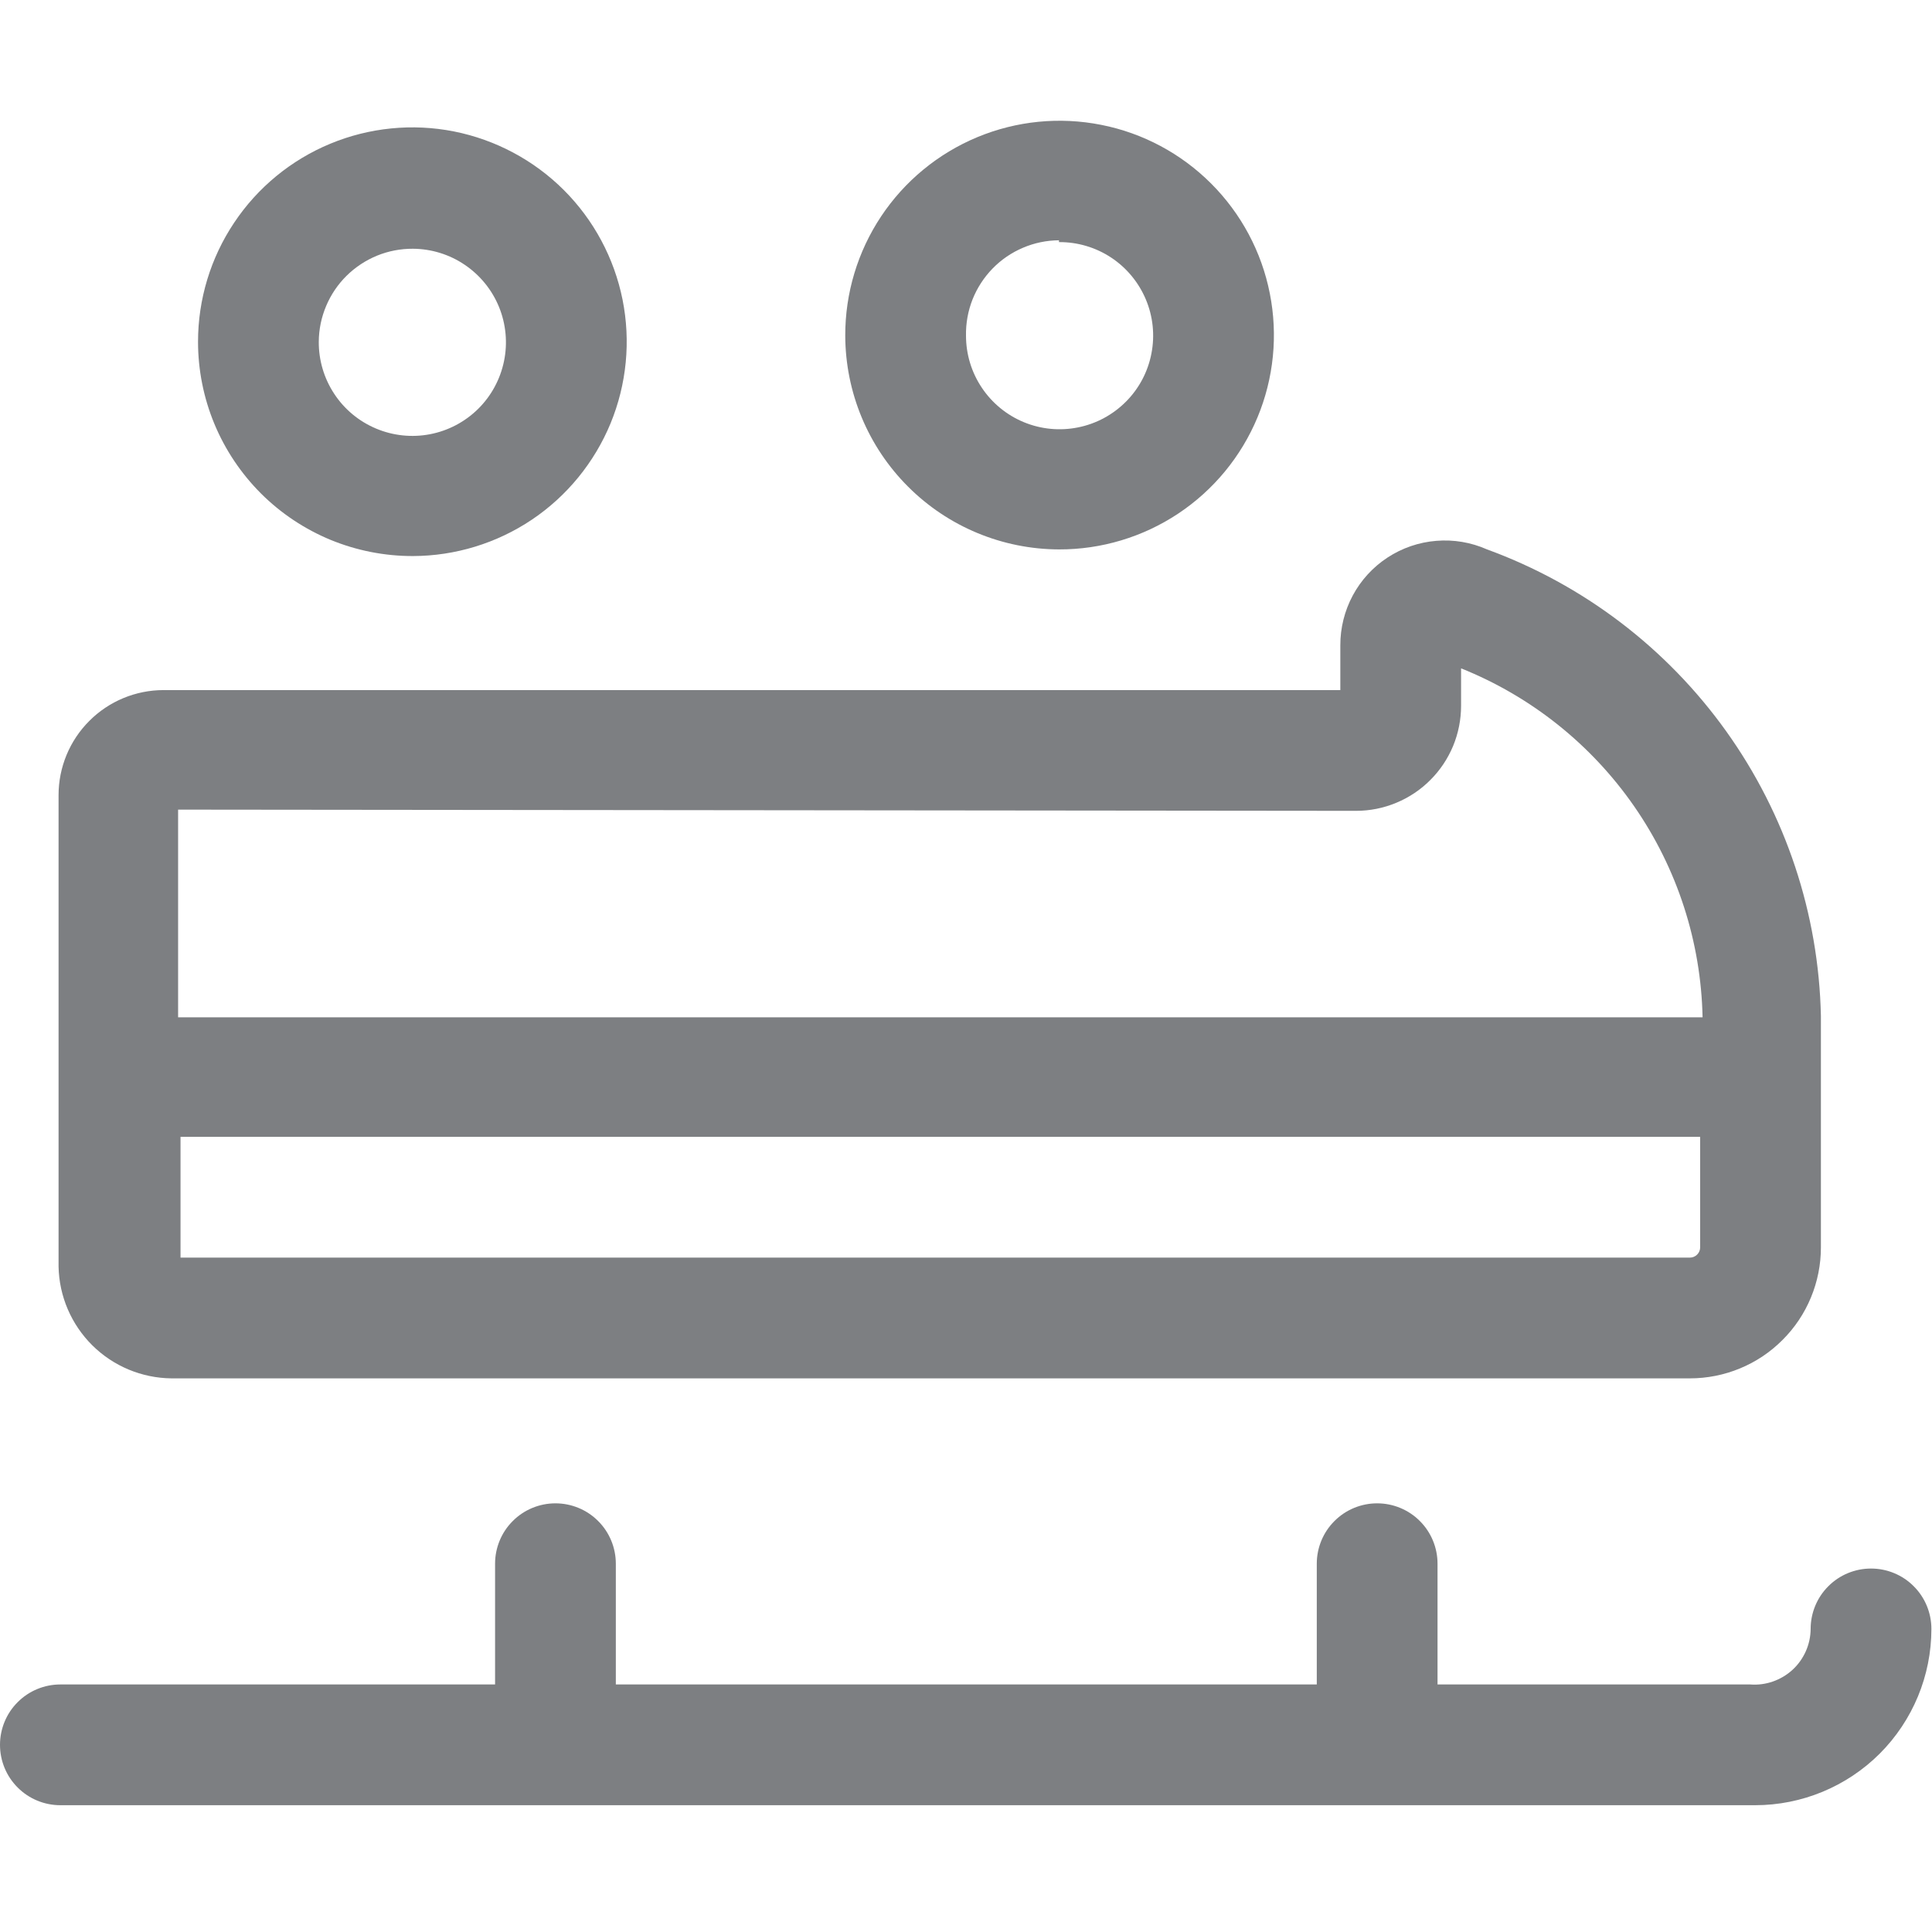 <svg width="32" height="32" viewBox="0 0 32 32" fill="none" xmlns="http://www.w3.org/2000/svg">
<path d="M31.99 26.98C31.99 26.715 31.885 26.46 31.697 26.273C31.51 26.085 31.255 25.98 30.99 25.98C30.725 25.98 30.47 26.085 30.283 26.273C30.095 26.46 29.99 26.715 29.99 26.98C29.989 27.107 29.962 27.233 29.91 27.35C29.858 27.466 29.784 27.571 29.69 27.657C29.596 27.743 29.485 27.809 29.365 27.851C29.245 27.893 29.117 27.91 28.99 27.9H23.81V25.9C23.81 25.635 23.705 25.38 23.517 25.193C23.33 25.005 23.075 24.9 22.81 24.9C22.545 24.9 22.29 25.005 22.103 25.193C21.915 25.38 21.81 25.635 21.81 25.9V27.9H10.2V25.9C10.2 25.635 10.095 25.38 9.907 25.193C9.72 25.005 9.465 24.9 9.2 24.9C8.935 24.9 8.68 25.005 8.493 25.193C8.305 25.38 8.2 25.635 8.2 25.9V27.9H1C0.735 27.9 0.48 28.005 0.293 28.193C0.105 28.38 0 28.635 0 28.9C0 29.165 0.105 29.42 0.293 29.607C0.48 29.795 0.735 29.9 1 29.9H29.07C29.844 29.9 30.587 29.592 31.135 29.045C31.682 28.497 31.99 27.754 31.99 26.98Z" fill="#7D7F82"/>
<path d="M2.84 22.83H27.99C28.275 22.83 28.557 22.774 28.82 22.665C29.084 22.556 29.323 22.396 29.524 22.194C29.726 21.993 29.886 21.754 29.995 21.49C30.104 21.227 30.16 20.945 30.16 20.66V16.83C30.124 15.134 29.577 13.489 28.59 12.11C27.603 10.731 26.223 9.682 24.63 9.1C24.366 8.983 24.077 8.934 23.789 8.958C23.502 8.981 23.224 9.076 22.983 9.234C22.741 9.392 22.543 9.608 22.406 9.863C22.27 10.117 22.199 10.401 22.2 10.69V11.43H2.71C2.249 11.43 1.806 11.613 1.48 11.94C1.153 12.266 0.97 12.709 0.97 13.17V20.98C0.98 21.471 1.181 21.938 1.53 22.284C1.879 22.629 2.349 22.825 2.84 22.83ZM27.99 20.83H2.99V18.83H28.16V20.66C28.16 20.705 28.142 20.748 28.11 20.78C28.078 20.812 28.035 20.83 27.99 20.83ZM22.46 13.43C22.689 13.43 22.915 13.385 23.126 13.297C23.337 13.21 23.529 13.082 23.69 12.92C23.852 12.759 23.98 12.567 24.068 12.356C24.155 12.145 24.2 11.918 24.2 11.69V11.07C25.36 11.535 26.358 12.331 27.069 13.358C27.781 14.386 28.174 15.6 28.2 16.85H2.95V13.41L22.46 13.43Z" fill="#7D7F82"/>
<path d="M6.84 9.21C7.542 9.208 8.227 8.998 8.81 8.607C9.392 8.216 9.845 7.66 10.113 7.012C10.38 6.363 10.449 5.649 10.311 4.961C10.172 4.273 9.834 3.642 9.337 3.146C8.84 2.651 8.207 2.314 7.519 2.177C6.831 2.041 6.117 2.112 5.469 2.381C4.821 2.65 4.267 3.105 3.878 3.689C3.488 4.272 3.28 4.958 3.28 5.66C3.28 6.127 3.372 6.589 3.551 7.021C3.73 7.452 3.993 7.844 4.323 8.174C4.654 8.504 5.047 8.765 5.478 8.943C5.91 9.12 6.373 9.211 6.84 9.21ZM6.84 4.12C7.147 4.122 7.446 4.215 7.699 4.387C7.953 4.559 8.15 4.802 8.266 5.086C8.381 5.37 8.41 5.682 8.348 5.982C8.286 6.282 8.137 6.558 7.919 6.773C7.701 6.988 7.424 7.134 7.123 7.192C6.822 7.25 6.51 7.217 6.228 7.098C5.945 6.979 5.704 6.779 5.536 6.523C5.367 6.267 5.278 5.967 5.28 5.66C5.281 5.456 5.323 5.255 5.402 5.068C5.481 4.88 5.596 4.71 5.741 4.567C5.886 4.424 6.058 4.311 6.246 4.234C6.435 4.157 6.636 4.119 6.84 4.12Z" fill="#7D7F82"/>
<path d="M17.54 9.1C18.243 9.102 18.931 8.895 19.516 8.506C20.101 8.117 20.558 7.562 20.828 6.913C21.098 6.264 21.169 5.549 21.032 4.86C20.896 4.17 20.557 3.537 20.06 3.04C19.563 2.543 18.93 2.204 18.24 2.068C17.55 1.931 16.836 2.002 16.187 2.272C15.538 2.542 14.983 2.999 14.594 3.584C14.205 4.169 13.998 4.857 14 5.56C14.003 6.498 14.376 7.397 15.04 8.06C15.703 8.724 16.602 9.097 17.54 9.1ZM17.54 4.01C17.847 4.008 18.148 4.097 18.404 4.266C18.66 4.435 18.86 4.677 18.979 4.96C19.098 5.243 19.13 5.555 19.071 5.856C19.013 6.158 18.866 6.435 18.65 6.652C18.433 6.87 18.157 7.019 17.856 7.079C17.555 7.14 17.243 7.11 16.959 6.993C16.675 6.876 16.433 6.677 16.262 6.422C16.091 6.167 16 5.867 16 5.56C15.996 5.355 16.033 5.151 16.108 4.96C16.184 4.769 16.297 4.595 16.44 4.448C16.583 4.301 16.754 4.184 16.943 4.104C17.132 4.023 17.335 3.981 17.54 3.98V4.01Z" fill="#7D7F82"/>
</svg>
